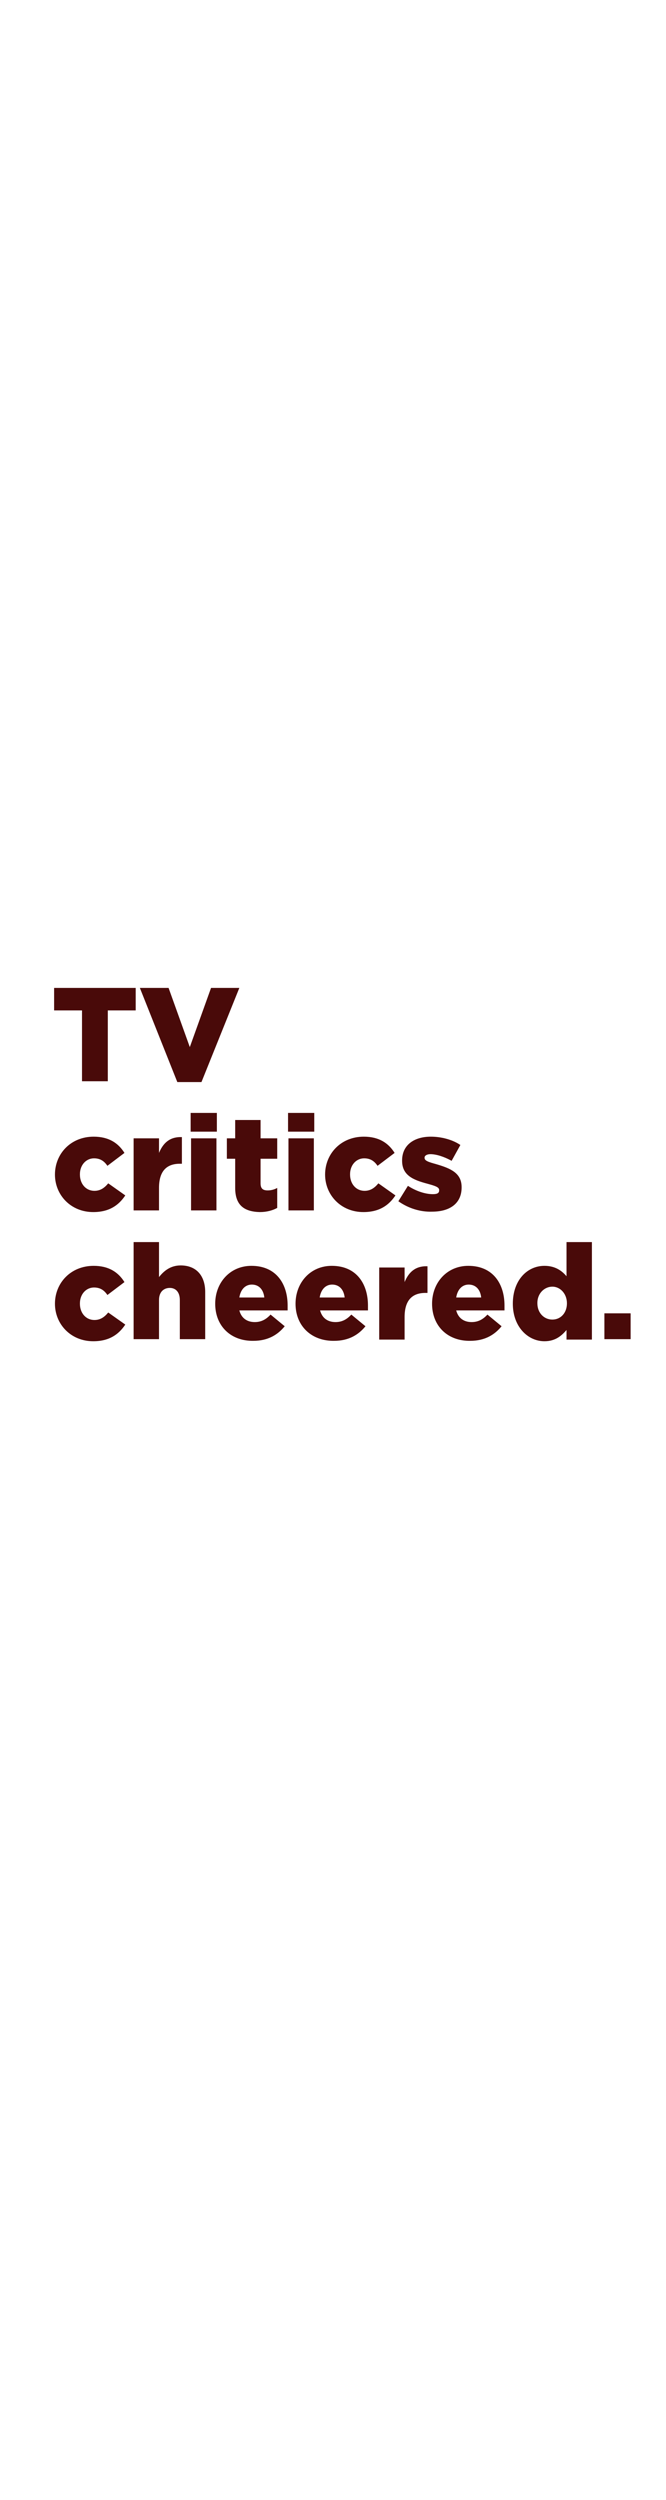 <?xml version="1.0" encoding="utf-8"?>
<!-- Generator: Adobe Illustrator 25.4.1, SVG Export Plug-In . SVG Version: 6.00 Build 0)  -->
<svg version="1.1" id="Layer_1" xmlns="http://www.w3.org/2000/svg" xmlns:xlink="http://www.w3.org/1999/xlink" x="0px" y="0px"
	 viewBox="0 0 160 600" style="enable-background:new 0 0 160 600;" xml:space="preserve">
<style type="text/css">
	.st0{fill:#490A09;}
</style>
<g>
	<path class="st0" d="M19.7,242.5H13v-5.4h19.6v5.4h-6.7v17h-6.2V242.5z"/>
	<path class="st0" d="M33.6,237.1h6.9l5.1,14.2l5.1-14.2h6.8l-9.1,22.6h-5.8L33.6,237.1z"/>
</g>
<g>
	<path class="st0" d="M13.2,281.9L13.2,281.9c0-5,3.8-9.1,9.3-9.1c3.6,0,5.9,1.5,7.4,3.9l-4.1,3.1c-0.8-1.2-1.8-1.8-3.2-1.8
		c-2,0-3.4,1.7-3.4,3.8v0.1c0,2.2,1.4,3.9,3.5,3.9c1.4,0,2.4-0.7,3.3-1.8l4.1,2.9c-1.6,2.4-3.9,4-7.7,4
		C17,290.9,13.2,286.8,13.2,281.9z"/>
	<path class="st0" d="M32.1,273.2h6.1v3.5c1-2.4,2.6-3.9,5.5-3.8v6.4h-0.5c-3.2,0-5,1.8-5,5.8v5.4h-6.1V273.2z"/>
	<path class="st0" d="M45.8,267.1h6.3v4.5h-6.3V267.1z M45.9,273.2H52v17.3h-6.1V273.2z"/>
	<path class="st0" d="M56.5,285.1v-7h-2v-4.9h2v-4.4h6.1v4.4h4v4.9h-4v5.9c0,1.2,0.5,1.7,1.7,1.7c0.8,0,1.6-0.2,2.3-0.6v4.8
		c-1.1,0.6-2.5,1-4.2,1C58.6,290.8,56.5,289.2,56.5,285.1z"/>
	<path class="st0" d="M69.2,267.1h6.3v4.5h-6.3V267.1z M69.3,273.2h6.1v17.3h-6.1V273.2z"/>
	<path class="st0" d="M78.1,281.9L78.1,281.9c0-5,3.8-9.1,9.3-9.1c3.6,0,5.9,1.5,7.4,3.9l-4.1,3.1c-0.8-1.2-1.8-1.8-3.2-1.8
		c-2,0-3.4,1.7-3.4,3.8v0.1c0,2.2,1.4,3.9,3.5,3.9c1.4,0,2.4-0.7,3.3-1.8l4.1,2.9c-1.6,2.4-3.9,4-7.7,4
		C81.9,290.9,78.1,286.8,78.1,281.9z"/>
	<path class="st0" d="M95.7,288.3l2.3-3.7c2,1.3,4.2,2,6,2c1.1,0,1.5-0.3,1.5-0.9v-0.1c0-0.7-1-1-2.8-1.5c-3.4-0.9-6.1-2-6.1-5.5
		v-0.1c0-3.7,2.9-5.7,6.9-5.7c2.5,0,5.2,0.7,7.1,2l-2.1,3.8c-1.8-1-3.7-1.6-5.1-1.6c-0.9,0-1.4,0.4-1.4,0.8v0.1c0,0.7,1,1,2.8,1.5
		c3.4,1,6.1,2.1,6.1,5.5v0.1c0,3.8-2.8,5.8-7.1,5.8C101,290.9,98.1,290,95.7,288.3z"/>
</g>
<g>
	<path class="st0" d="M13.2,312.9L13.2,312.9c0-5,3.8-9.1,9.3-9.1c3.6,0,5.9,1.5,7.4,3.9l-4.1,3.1c-0.8-1.2-1.8-1.8-3.2-1.8
		c-2,0-3.4,1.7-3.4,3.8v0.1c0,2.2,1.4,3.9,3.5,3.9c1.4,0,2.4-0.7,3.3-1.8l4.1,2.9c-1.6,2.4-3.9,4-7.7,4
		C17,321.9,13.2,317.8,13.2,312.9z"/>
	<path class="st0" d="M32.1,298.1h6.1v8.4c1.1-1.4,2.7-2.8,5.2-2.8c3.7,0,5.9,2.4,5.9,6.4v11.3h-6.1v-9.4c0-1.9-1-2.9-2.4-2.9
		c-1.5,0-2.6,1-2.6,2.9v9.4h-6.1V298.1z"/>
	<path class="st0" d="M51.7,312.9L51.7,312.9c0-5.1,3.6-9.1,8.7-9.1c6,0,8.7,4.4,8.7,9.5c0,0.4,0,0.8,0,1.2H57.5
		c0.5,1.9,1.9,2.8,3.7,2.8c1.4,0,2.6-0.5,3.8-1.8l3.4,2.8c-1.7,2.1-4.1,3.5-7.5,3.5C55.5,321.9,51.7,318.3,51.7,312.9z M63.5,311.4
		c-0.2-1.9-1.3-3.1-3-3.1c-1.6,0-2.7,1.2-3,3.1H63.5z"/>
	<path class="st0" d="M71,312.9L71,312.9c0-5.1,3.6-9.1,8.7-9.1c6,0,8.7,4.4,8.7,9.5c0,0.4,0,0.8,0,1.2H76.9
		c0.5,1.9,1.9,2.8,3.7,2.8c1.4,0,2.6-0.5,3.8-1.8l3.4,2.8c-1.7,2.1-4.1,3.5-7.5,3.5C74.9,321.9,71,318.3,71,312.9z M82.8,311.4
		c-0.2-1.9-1.3-3.1-3-3.1c-1.6,0-2.7,1.2-3,3.1H82.8z"/>
	<path class="st0" d="M91.1,304.2h6.1v3.5c1-2.4,2.6-3.9,5.5-3.8v6.4h-0.5c-3.2,0-5,1.8-5,5.8v5.4h-6.1V304.2z"/>
	<path class="st0" d="M103.8,312.9L103.8,312.9c0-5.1,3.6-9.1,8.7-9.1c6,0,8.7,4.4,8.7,9.5c0,0.4,0,0.8,0,1.2h-11.6
		c0.5,1.9,1.9,2.8,3.7,2.8c1.4,0,2.6-0.5,3.8-1.8l3.4,2.8c-1.7,2.1-4.1,3.5-7.5,3.5C107.6,321.9,103.8,318.3,103.8,312.9z
		 M115.6,311.4c-0.2-1.9-1.3-3.1-3-3.1c-1.6,0-2.7,1.2-3,3.1H115.6z"/>
	<path class="st0" d="M123.2,312.9L123.2,312.9c0-5.7,3.5-9.1,7.6-9.1c2.6,0,4.2,1.2,5.3,2.5v-8.2h6.1v23.4h-6.1v-2.3
		c-1.2,1.4-2.7,2.7-5.3,2.7C126.8,321.9,123.2,318.4,123.2,312.9z M136.2,312.8L136.2,312.8c0-2.3-1.6-4-3.5-4s-3.6,1.6-3.6,3.9v0.1
		c0,2.3,1.6,3.9,3.6,3.9S136.2,315.1,136.2,312.8z"/>
	<path class="st0" d="M145.2,315.2h6.3v6.2h-6.3V315.2z"/>
</g>
</svg>
